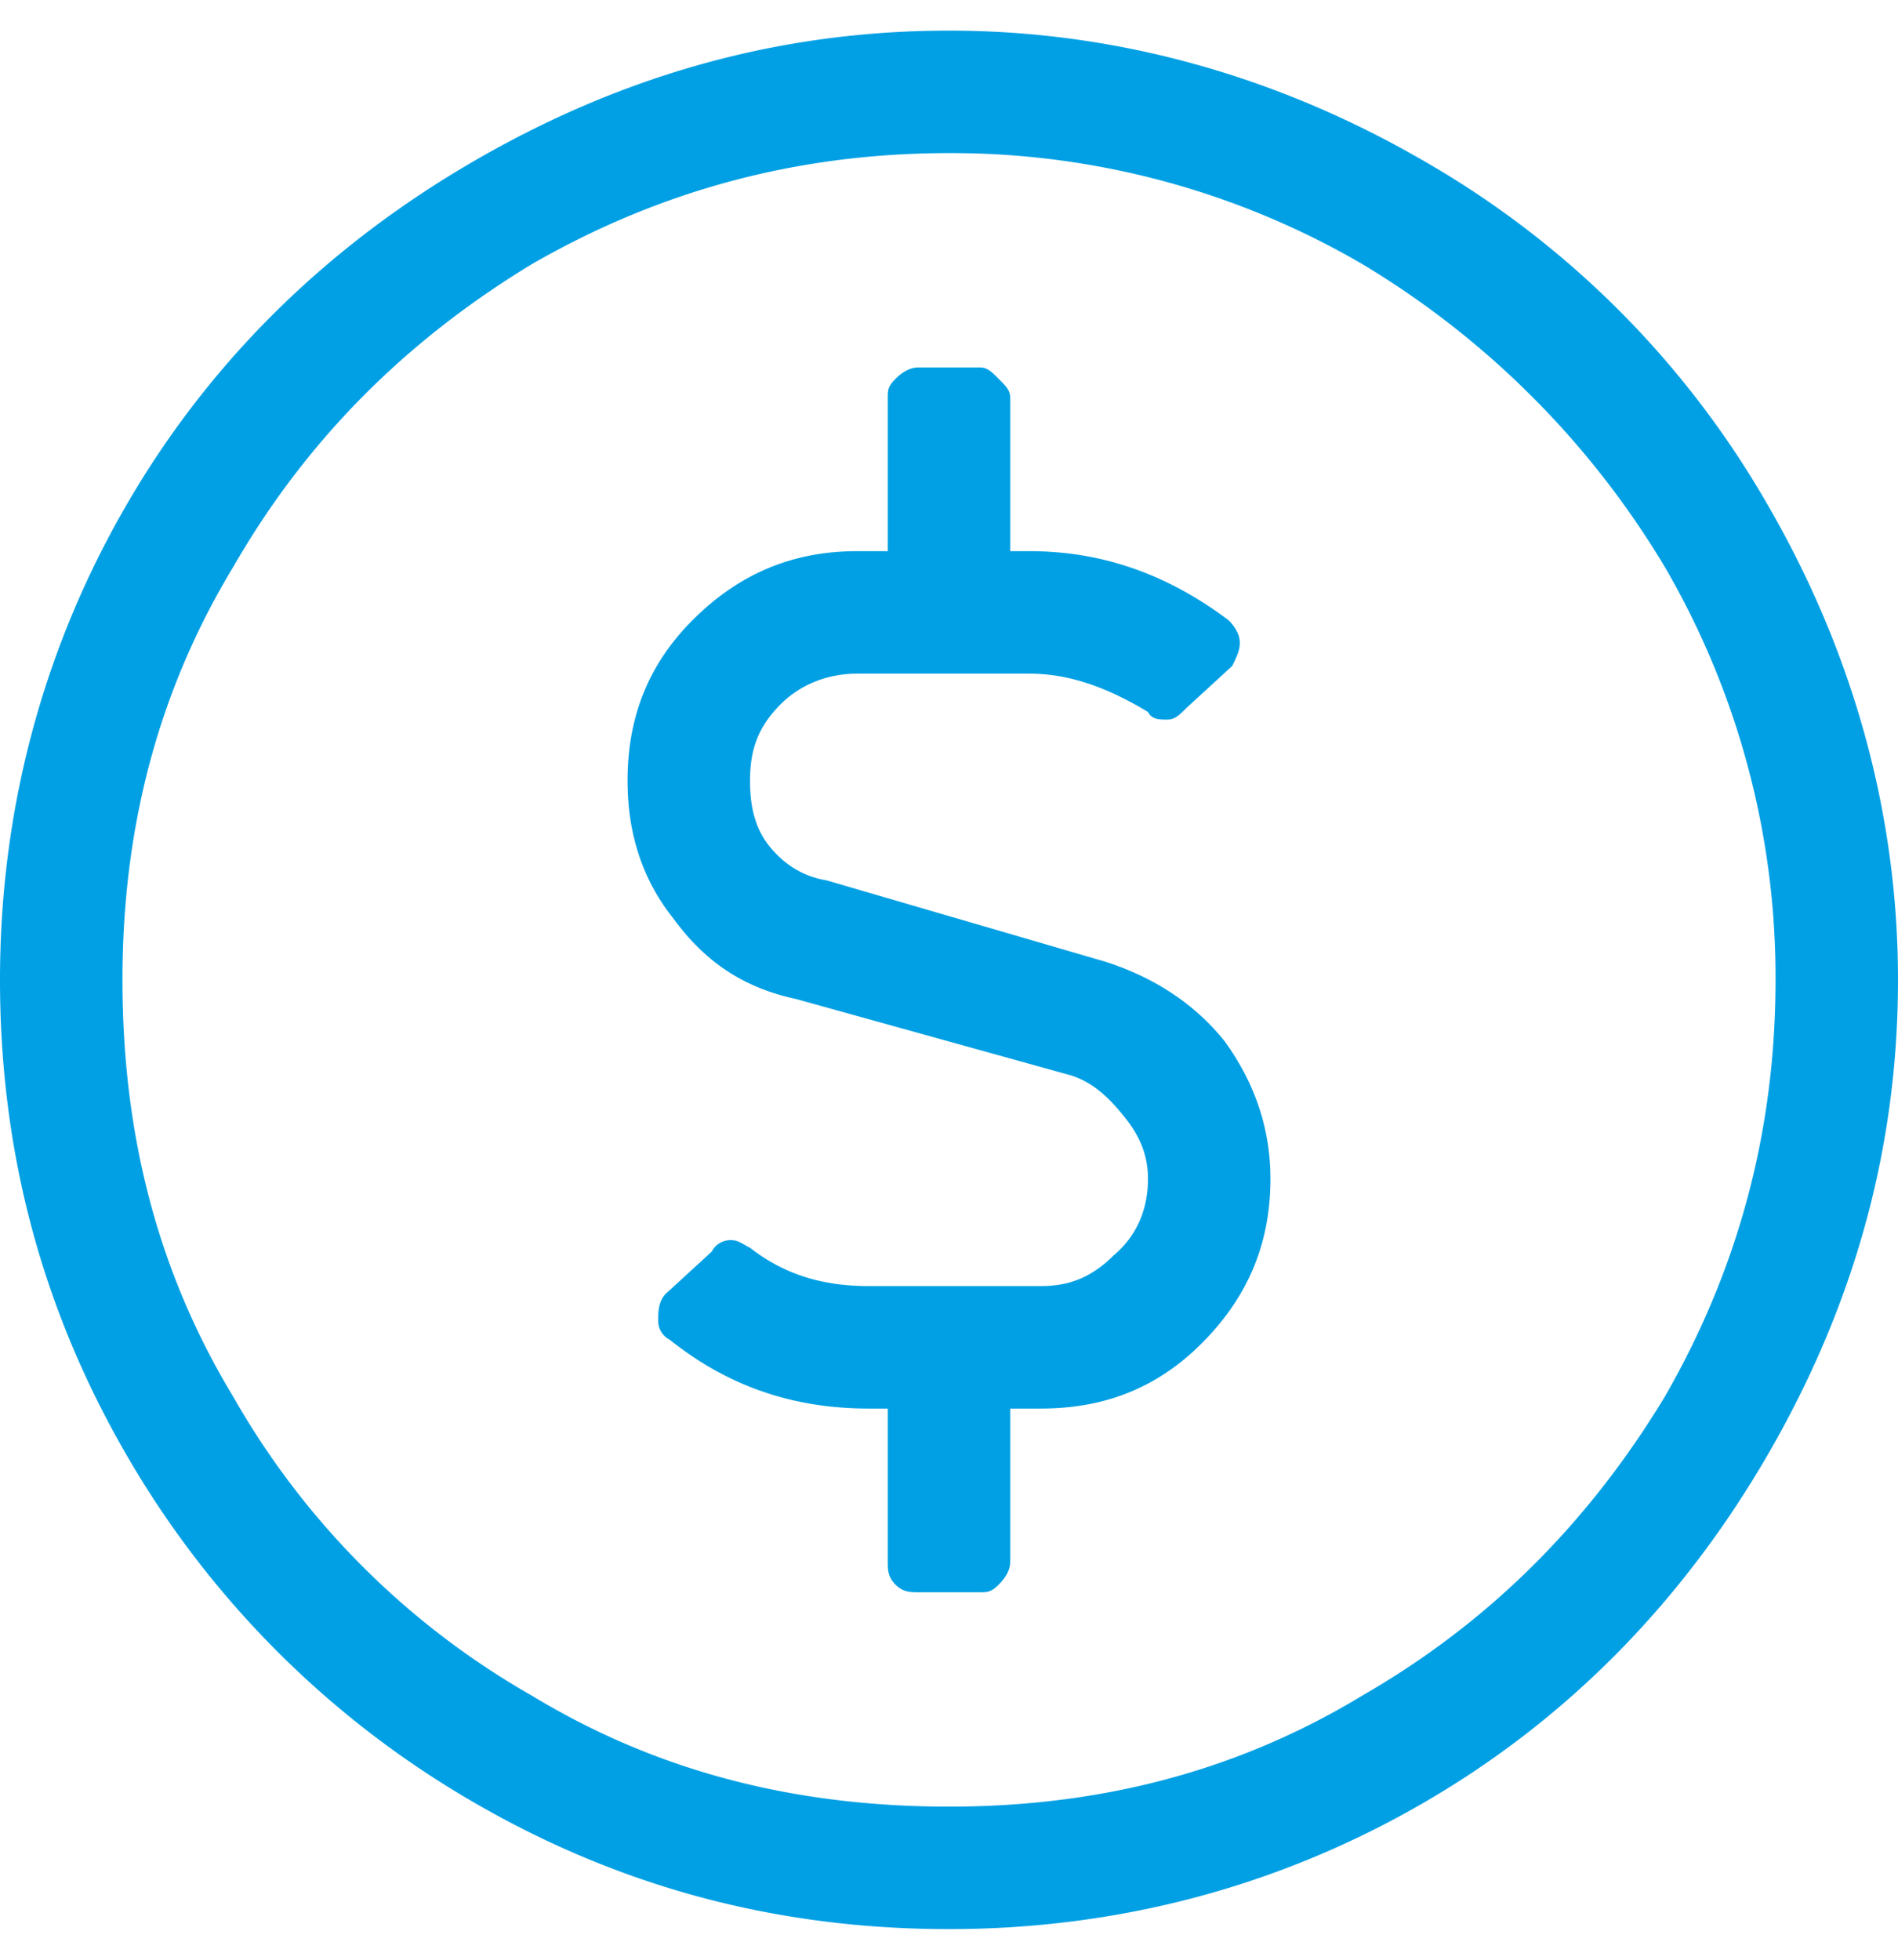 <svg width="31" height="32" fill="none" xmlns="http://www.w3.org/2000/svg"><path d="M15.5.5c2.75 0 5.375.75 7.75 2.125a15.18 15.18 0 015.625 5.625C30.25 10.625 31 13.25 31 16c0 2.813-.75 5.375-2.125 7.75s-3.25 4.313-5.625 5.688-5 2.062-7.75 2.062c-2.813 0-5.375-.688-7.75-2.063a15.514 15.514 0 01-5.688-5.687C.688 21.375 0 18.812 0 16c0-2.75.688-5.375 2.063-7.75C3.437 5.875 5.374 4 7.75 2.625 10.125 1.25 12.688.5 15.5.5zm0 29c2.438 0 4.688-.563 6.75-1.813 2.063-1.187 3.688-2.812 4.938-4.875C28.375 20.75 29 18.5 29 16a13.32 13.32 0 00-1.813-6.75 14.36 14.36 0 00-4.937-4.938A13.32 13.32 0 0015.5 2.5c-2.5 0-4.75.625-6.813 1.813C6.626 5.563 5 7.188 3.814 9.25 2.563 11.313 2 13.563 2 16c0 2.5.563 4.75 1.813 6.813a13.036 13.036 0 004.874 4.875C10.75 28.938 13 29.5 15.5 29.5zM18 15.687c.813.25 1.5.688 2 1.313.5.688.75 1.438.75 2.25 0 1.063-.375 1.938-1.125 2.688C18.875 22.688 18 23 17 23h-.5v2.5c0 .125-.063.25-.188.375S16.125 26 16 26h-1c-.125 0-.25 0-.375-.125s-.125-.25-.125-.375V23h-.313c-1.25 0-2.312-.375-3.25-1.125a.344.344 0 01-.187-.313c0-.125 0-.312.125-.437l.75-.688a.344.344 0 01.313-.187c.124 0 .187.063.312.125.563.438 1.188.625 1.938.625H17c.438 0 .813-.125 1.188-.5.375-.313.562-.75.562-1.25 0-.375-.125-.688-.375-1-.25-.313-.5-.563-.875-.688l-4.5-1.25c-.875-.187-1.5-.625-2-1.312-.5-.625-.75-1.375-.75-2.25 0-1 .313-1.875 1.063-2.625S12.937 9 14 9h.5V6.5c0-.125 0-.188.125-.313S14.875 6 15 6h1c.125 0 .188.063.313.188s.187.187.187.312V9h.313c1.187 0 2.25.375 3.25 1.125.125.125.187.25.187.375s-.063.25-.125.375l-.75.688c-.125.124-.188.187-.313.187s-.25 0-.312-.125C18.125 11.25 17.5 11 16.812 11H14c-.5 0-.938.188-1.25.5-.375.375-.5.75-.5 1.25 0 .375.063.75.313 1.063.25.312.562.5.937.562l4.5 1.313z" fill="#01A0E4"/></svg>